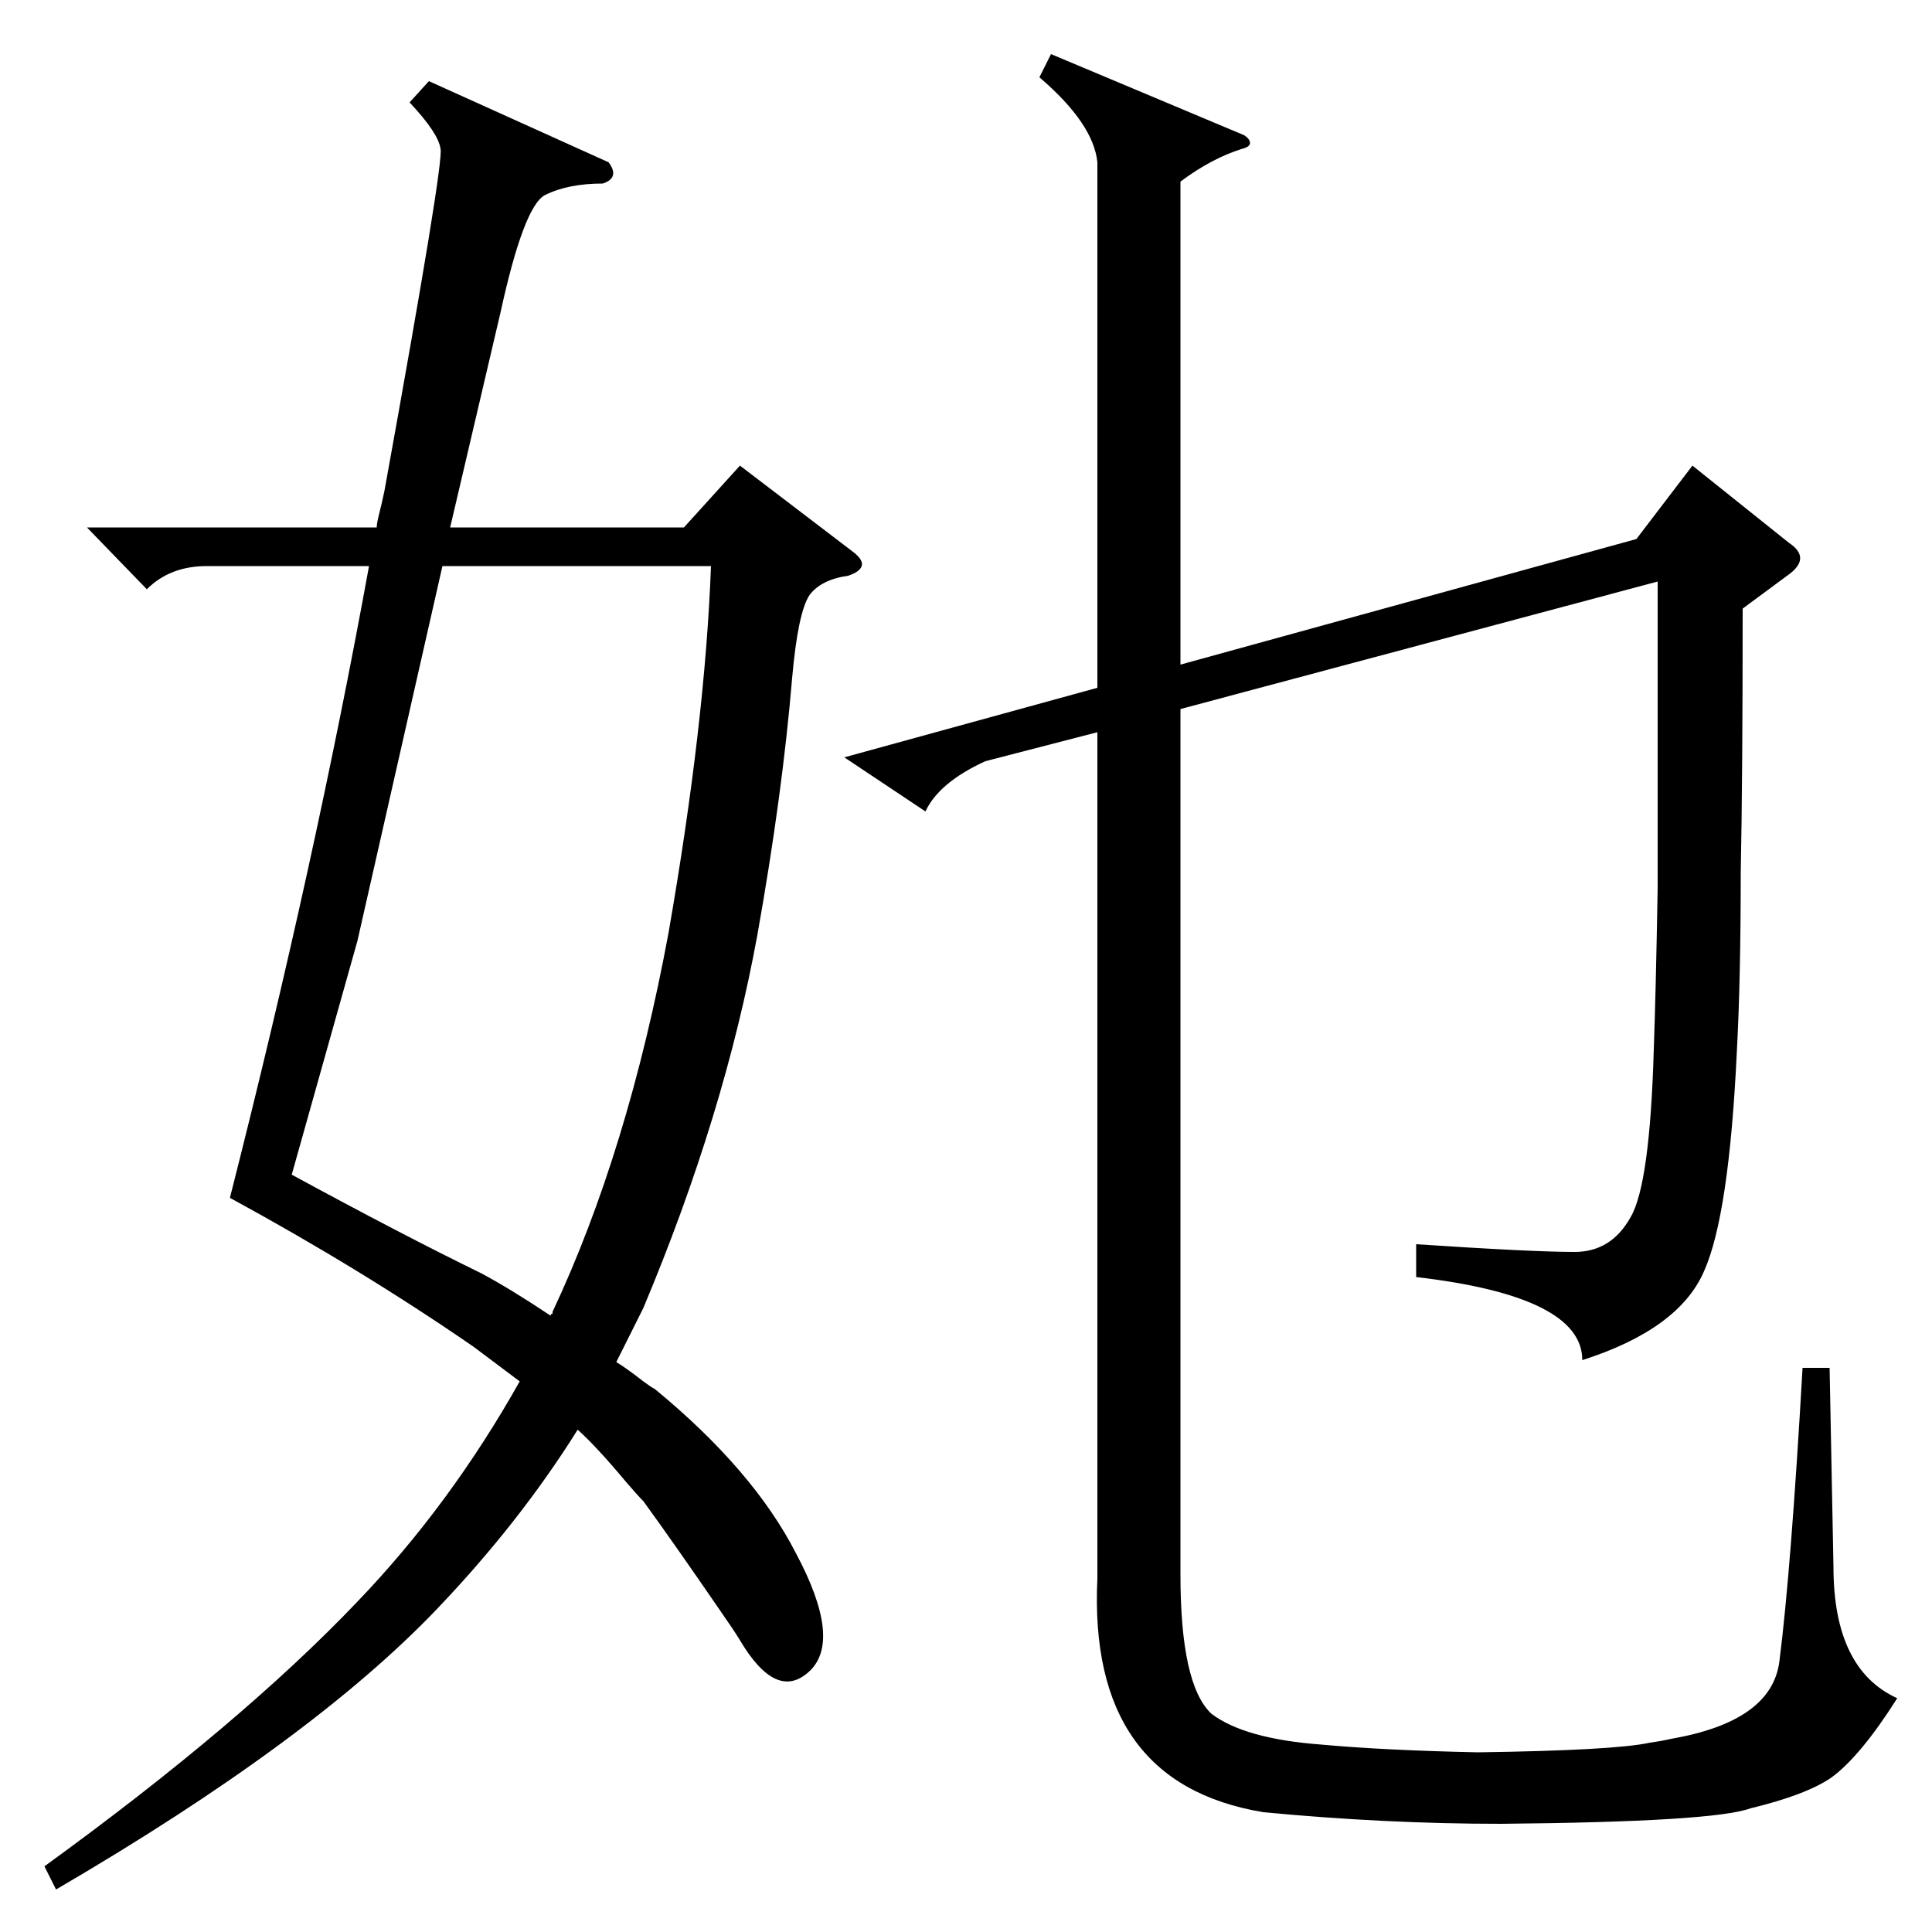 <?xml version="1.0" standalone="no"?>
<!DOCTYPE svg PUBLIC "-//W3C//DTD SVG 1.1//EN" "http://www.w3.org/Graphics/SVG/1.1/DTD/svg11.dtd" >
<svg xmlns="http://www.w3.org/2000/svg" xmlns:xlink="http://www.w3.org/1999/xlink" version="1.1" viewBox="0 -200 1000 1000">
  <g transform="matrix(1 0 0 -1 0 800)">
   <path fill="currentColor"
d="M222 958l93 -42q6 -8 -3 -11q-18 0 -30 -6q-11 -6 -23 -61l-26 -111h121l29 32l59 -45q5 -4 4 -7t-7 -5q-14 -2 -20 -10q-6 -9 -9 -43q-5 -60 -18 -133q-17 -93 -59 -193l-14 -28q5 -3 14 -10q4 -3 6 -4q51 -42 73 -85q24 -45 7 -61t-36 16q-3 5 -10 15q-24 35 -40 57
q-3 3 -9 10q-15 18 -25 27q-30 -48 -73 -93q-65 -68 -197 -145l-6 12q102 74 162 137q48 50 84 114l-24 18q-58 40 -126 77q44 173 72 327h-84q-19 0 -31 -12l-31 32h150q0 2 1 6q2 8 3 13q31 171 29 177q-1 8 -16 24zM611 185q0 -57 16 -72q17 -13 57 -16q33 -3 81 -4
q71 1 89 5q7 1 11 2q52 9 56 40q6 47 12 152h14l2 -103q0 -53 33 -68q-19 -30 -34 -41q-13 -9 -42 -16q-19 -7 -129 -8q-60 0 -123 6q-91 15 -86 121v438l-58 -15q-24 -11 -31 -26l-42 28l131 36v272q-2 20 -30 44l6 12l100 -42q3 -2 3 -4t-4 -3q-16 -5 -32 -17v-250l236 65
l29 38l50 -40q12 -8 -1 -17l-23 -17q0 -88 -1 -137q0 -55 -2 -92q-4 -85 -17 -114q-13 -30 -63 -46q0 33 -86 43v17q60 -4 82 -4q19 0 29 18q10 17 12 87q1 27 2 83v65v94l-247 -66v-448zM368 707h-139l-44 -194l-34 -121q57 -31 98 -51q15 -8 36 -22q0 1 1 1v1
q39 83 60 196q19 109 22 190z" />
  </g>

</svg>
